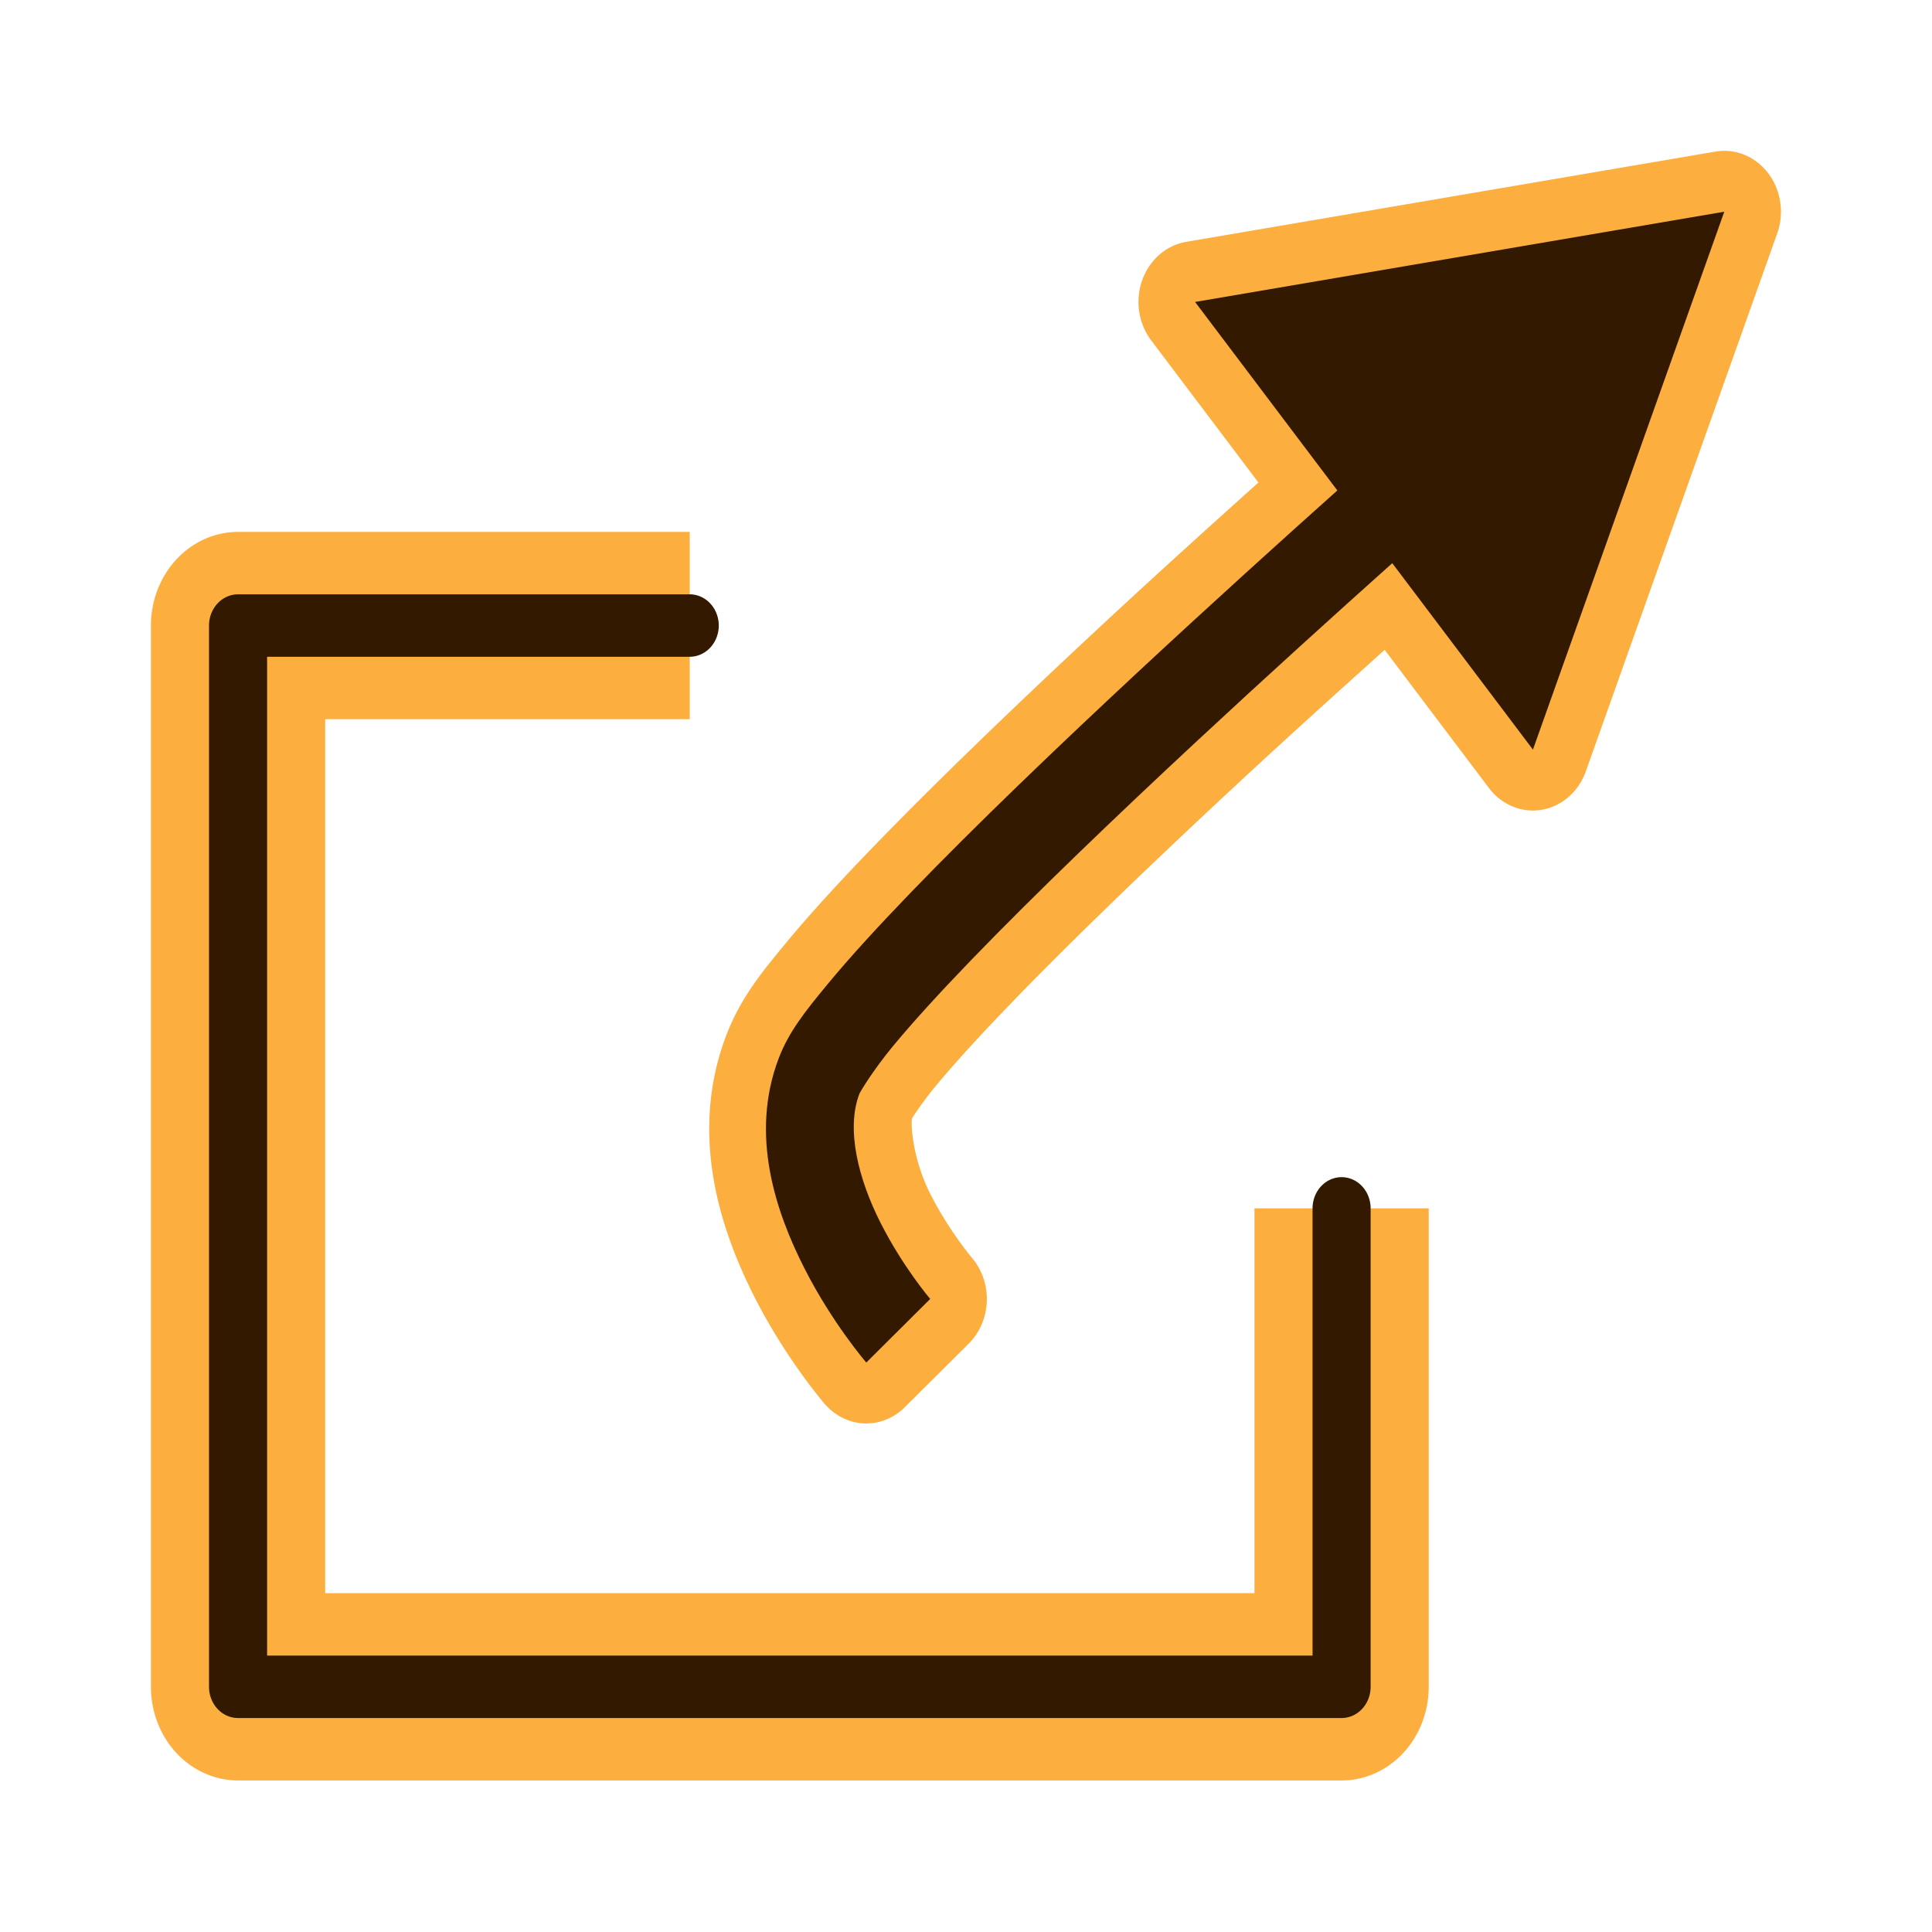 <?xml version="1.0" encoding="UTF-8" standalone="no"?>
<svg
   version="1.1"
   id="svg5821"
   height="64px"
   width="64px"
   xmlns:xlink="http://www.w3.org/1999/xlink"
   xmlns="http://www.w3.org/2000/svg"
   xmlns:svg="http://www.w3.org/2000/svg"
   xmlns:rdf="http://www.w3.org/1999/02/22-rdf-syntax-ns#"
   xmlns:cc="http://creativecommons.org/ns#"
   xmlns:dc="http://purl.org/dc/elements/1.1/">
  <defs
     id="defs5823">
    <linearGradient
       id="linearGradient6349">
      <stop
         id="stop6351"
         offset="0"
         style="stop-color:#000000;stop-opacity:1;" />
      <stop
         id="stop6353"
         offset="1"
         style="stop-color:#000000;stop-opacity:0;" />
    </linearGradient>
    <linearGradient
       id="linearGradient3377">
      <stop
         id="stop3379"
         offset="0"
         style="stop-color:#0019a3;stop-opacity:1;" />
      <stop
         id="stop3381"
         offset="1"
         style="stop-color:#0069ff;stop-opacity:1;" />
    </linearGradient>
    <linearGradient
       gradientTransform="matrix(-1,0,0,1,2199.356,0)"
       gradientUnits="userSpaceOnUse"
       y2="1190.875"
       x2="1267.906"
       y1="1190.875"
       x1="901.188"
       id="linearGradient3383"
       xlink:href="#linearGradient3377" />
    <radialGradient
       gradientUnits="userSpaceOnUse"
       gradientTransform="matrix(-1.431,-1.3605156e-7,-1.202713e-8,0.126,2674.749,1244.283)"
       r="194.406"
       fy="1424.447"
       fx="1103.64"
       cy="1424.447"
       cx="1103.64"
       id="radialGradient6355"
       xlink:href="#linearGradient6349" />
    <linearGradient
       id="linearGradient3836-0-3-3">
      <stop
         style="stop-color:#3465a4;stop-opacity:1"
         offset="0"
         id="stop3838-2" />
      <stop
         style="stop-color:#ffffff;stop-opacity:1"
         offset="1"
         id="stop3840-5" />
    </linearGradient>
  </defs>
  <g
     id="g1"
     transform="matrix(0.962,0,0,1.034,3.076,-5.128)">
    <path
       id="rect3860-36"
       style="color:#000000;fill:#fcaf3e;stroke-linecap:round;stroke-linejoin:round;-inkscape-stroke:none"
       d="m 5,22 a 3,3 0 0 0 -3,3 v 34 a 3,3 0 0 0 3,3 h 38 a 3,3 0 0 0 3,-3 V 43.672 H 40 V 56 H 8 V 28 h 12.553 v -6 z" />
    <path
       style="color:#000000;fill:#321900;stroke-linecap:round;stroke-linejoin:round;-inkscape-stroke:none"
       d="m 5,24 a 1,1 0 0 0 -1,1 v 34 a 1,1 0 0 0 1,1 h 38 a 1,1 0 0 0 1,-1 V 43.672 a 1,1 0 0 0 -1,-1 1,1 0 0 0 -1,1 V 58 H 6 V 26 h 14.553 a 1,1 0 0 0 1,-1 1,1 0 0 0 -1,-1 z"
       id="rect3860-3" />
    <path
       style="color:#000000;fill:#fcaf3e;stroke-linejoin:round;-inkscape-stroke:none;paint-order:stroke fill markers"
       d="M 55.873,9.816 37.65,12.707 a 1.95,1.95 0 0 0 -1.209,3.154 l 3.695,4.557 c -1.672,1.399 -3.414,2.857 -5.383,4.561 -2.795,2.419 -5.645,4.956 -7.939,7.168 -1.147,1.105 -2.156,2.128 -2.98,3.059 -0.781,0.881 -1.528,1.719 -2.02,2.916 -1.347,3.281 -0.11,6.413 0.973,8.396 1.098,2.012 2.418,3.422 2.418,3.422 a 1.95,1.95 0 0 0 2.752,0.104 l 2.201,-2.037 a 1.95,1.95 0 0 0 0.113,-2.75 c 0,0 -0.793,-0.873 -1.43,-2.041 -0.607,-1.112 -0.686,-2.247 -0.631,-2.43 0.031,-0.045 0.05,-0.075 0.092,-0.133 0.164,-0.228 0.406,-0.544 0.695,-0.871 0.629,-0.709 1.538,-1.637 2.605,-2.666 2.136,-2.059 4.921,-4.544 7.664,-6.918 1.9,-1.644 3.588,-3.056 5.217,-4.42 l 3.59,4.426 a 1.95,1.95 0 0 0 3.336,-0.531 L 58,12.439 A 1.95,1.95 0 0 0 55.873,9.816 Z m -2.723,4.381 -4.178,10.924 -2.715,-3.348 a 1.95,1.95 0 0 0 -1.543,-0.645 1.95,1.95 0 0 0 -0.348,-1.686 l -2.77,-3.414 z"
       id="path7" />
    <path
       style="color:#000000;fill:#321900;stroke:none;stroke-linejoin:round;-inkscape-stroke:none;paint-order:stroke fill markers"
       d="m 56.178,11.742 -18.223,2.891 4.898,6.039 c -1.949,1.622 -4.332,3.625 -6.824,5.781 -2.781,2.407 -5.611,4.928 -7.861,7.098 -1.125,1.085 -2.105,2.079 -2.875,2.947 -0.77,0.868 -1.328,1.52 -1.674,2.363 -1.015,2.471 -0.088,4.95 0.879,6.723 0.967,1.773 2.135,3.027 2.135,3.027 l 2.201,-2.037 c 0,0 -0.936,-1.02 -1.703,-2.426 -0.767,-1.405 -1.204,-3.007 -0.736,-4.146 0.025,-0.06 0.46,-0.741 1.145,-1.514 0.685,-0.772 1.62,-1.726 2.711,-2.777 2.182,-2.103 4.984,-4.601 7.742,-6.988 2.463,-2.131 4.819,-4.112 6.752,-5.721 l 4.844,5.973 z"
       id="path8" />
  </g>
</svg>
